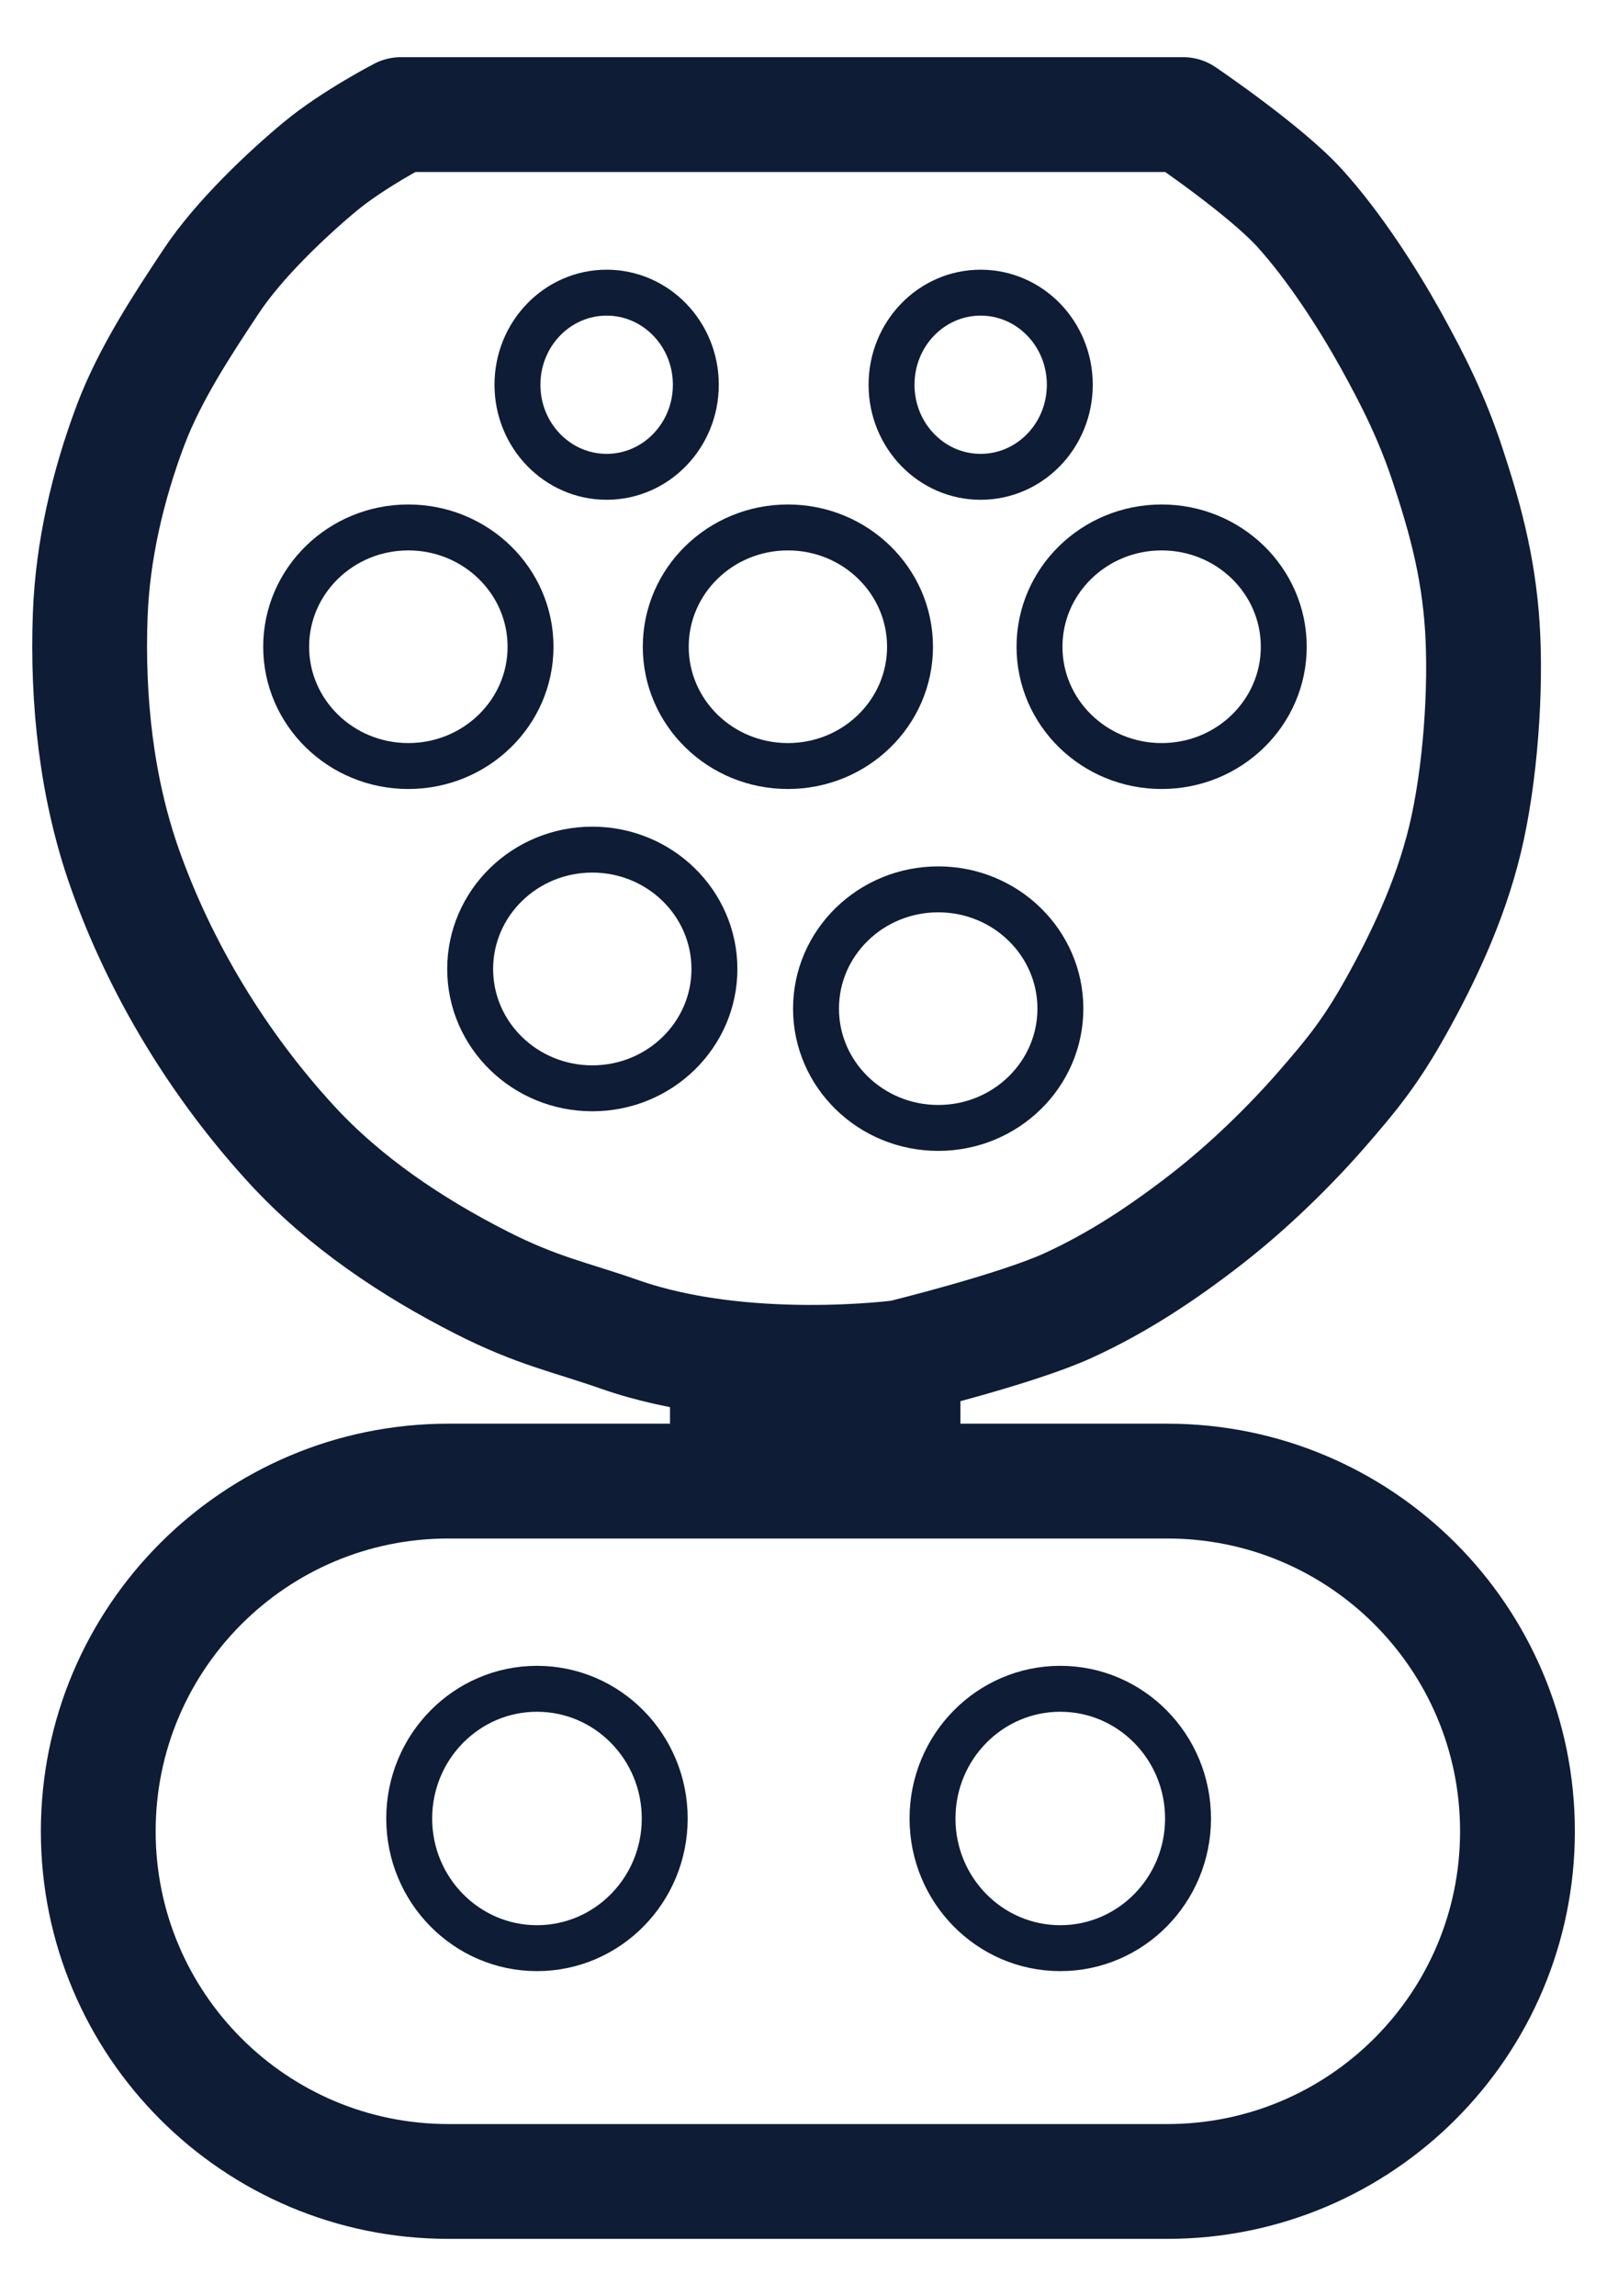 <svg width="14" height="20" viewBox="0 0 14 20" fill="none" xmlns="http://www.w3.org/2000/svg">
<path d="M8.174 9.824C8.761 9.824 9.238 9.359 9.238 8.785C9.238 8.211 8.761 7.746 8.174 7.746C7.586 7.746 7.109 8.211 7.109 8.785C7.109 9.359 7.586 9.824 8.174 9.824Z" stroke="#0E1C36" stroke-width="0.4"/>
<path d="M5.16 9.479C5.748 9.479 6.224 9.013 6.224 8.44C6.224 7.866 5.748 7.4 5.16 7.4C4.572 7.4 4.096 7.866 4.096 8.44C4.096 9.013 4.572 9.479 5.16 9.479Z" stroke="#0E1C36" stroke-width="0.4"/>
<path d="M3.557 6.672C4.145 6.672 4.622 6.207 4.622 5.633C4.622 5.059 4.145 4.594 3.557 4.594C2.97 4.594 2.493 5.059 2.493 5.633C2.493 6.207 2.97 6.672 3.557 6.672Z" stroke="#0E1C36" stroke-width="0.4"/>
<path d="M6.864 6.672C7.452 6.672 7.928 6.207 7.928 5.633C7.928 5.059 7.452 4.594 6.864 4.594C6.276 4.594 5.8 5.059 5.8 5.633C5.8 6.207 6.276 6.672 6.864 6.672Z" stroke="#0E1C36" stroke-width="0.4"/>
<path d="M10.12 6.672C10.708 6.672 11.184 6.207 11.184 5.633C11.184 5.059 10.708 4.594 10.12 4.594C9.532 4.594 9.056 5.059 9.056 5.633C9.056 6.207 9.532 6.672 10.12 6.672Z" stroke="#0E1C36" stroke-width="0.4"/>
<path d="M8.543 4.153C8.973 4.153 9.32 3.794 9.32 3.351C9.32 2.908 8.973 2.549 8.543 2.549C8.114 2.549 7.767 2.908 7.767 3.351C7.767 3.794 8.114 4.153 8.543 4.153Z" stroke="#0E1C36" stroke-width="0.4"/>
<path d="M5.285 4.153C5.714 4.153 6.062 3.794 6.062 3.351C6.062 2.908 5.714 2.549 5.285 2.549C4.856 2.549 4.508 2.908 4.508 3.351C4.508 3.794 4.856 4.153 5.285 4.153Z" stroke="#0E1C36" stroke-width="0.4"/>
<path fill-rule="evenodd" clip-rule="evenodd" d="M3.492 0.998H10.308C10.308 0.998 11.022 1.481 11.323 1.813C11.624 2.145 11.911 2.592 12.112 2.952C12.312 3.313 12.475 3.636 12.613 4.055C12.751 4.474 12.878 4.91 12.914 5.458C12.949 6.006 12.897 6.756 12.763 7.312C12.629 7.868 12.38 8.375 12.162 8.766C11.944 9.156 11.784 9.354 11.51 9.668C11.237 9.981 10.877 10.334 10.508 10.62C10.139 10.906 9.751 11.167 9.305 11.371C8.86 11.575 7.852 11.822 7.852 11.822C7.852 11.822 6.487 12.005 5.397 11.622C4.963 11.47 4.679 11.418 4.194 11.171C3.586 10.862 3.001 10.47 2.54 9.968C1.907 9.278 1.399 8.446 1.087 7.563C0.84 6.863 0.759 6.099 0.786 5.358C0.807 4.795 0.939 4.232 1.137 3.704C1.306 3.256 1.591 2.825 1.839 2.451C2.08 2.086 2.506 1.685 2.791 1.449C3.075 1.214 3.492 0.998 3.492 0.998V0.998Z" stroke="#0E1C36" stroke-linejoin="round"/>
<path d="M4.678 16.968C5.293 16.968 5.791 16.462 5.791 15.839C5.791 15.215 5.293 14.709 4.678 14.709C4.064 14.709 3.565 15.215 3.565 15.839C3.565 16.462 4.064 16.968 4.678 16.968Z" stroke="#0E1C36" stroke-width="0.4"/>
<path d="M9.237 16.968C9.852 16.968 10.35 16.462 10.35 15.839C10.35 15.215 9.852 14.709 9.237 14.709C8.622 14.709 8.124 15.215 8.124 15.839C8.124 16.462 8.622 16.968 9.237 16.968Z" stroke="#0E1C36" stroke-width="0.4"/>
<path d="M10.17 12.9H3.906C2.222 12.9 0.856 14.266 0.856 15.95C0.856 17.634 2.222 19 3.906 19H10.17C11.855 19 13.22 17.634 13.22 15.95C13.22 14.266 11.855 12.9 10.17 12.9Z" stroke="#0E1C36" stroke-linecap="round" stroke-linejoin="round"/>
<path d="M5.837 12.115L8.367 12.115" stroke="#0E1C36"/>
</svg>
